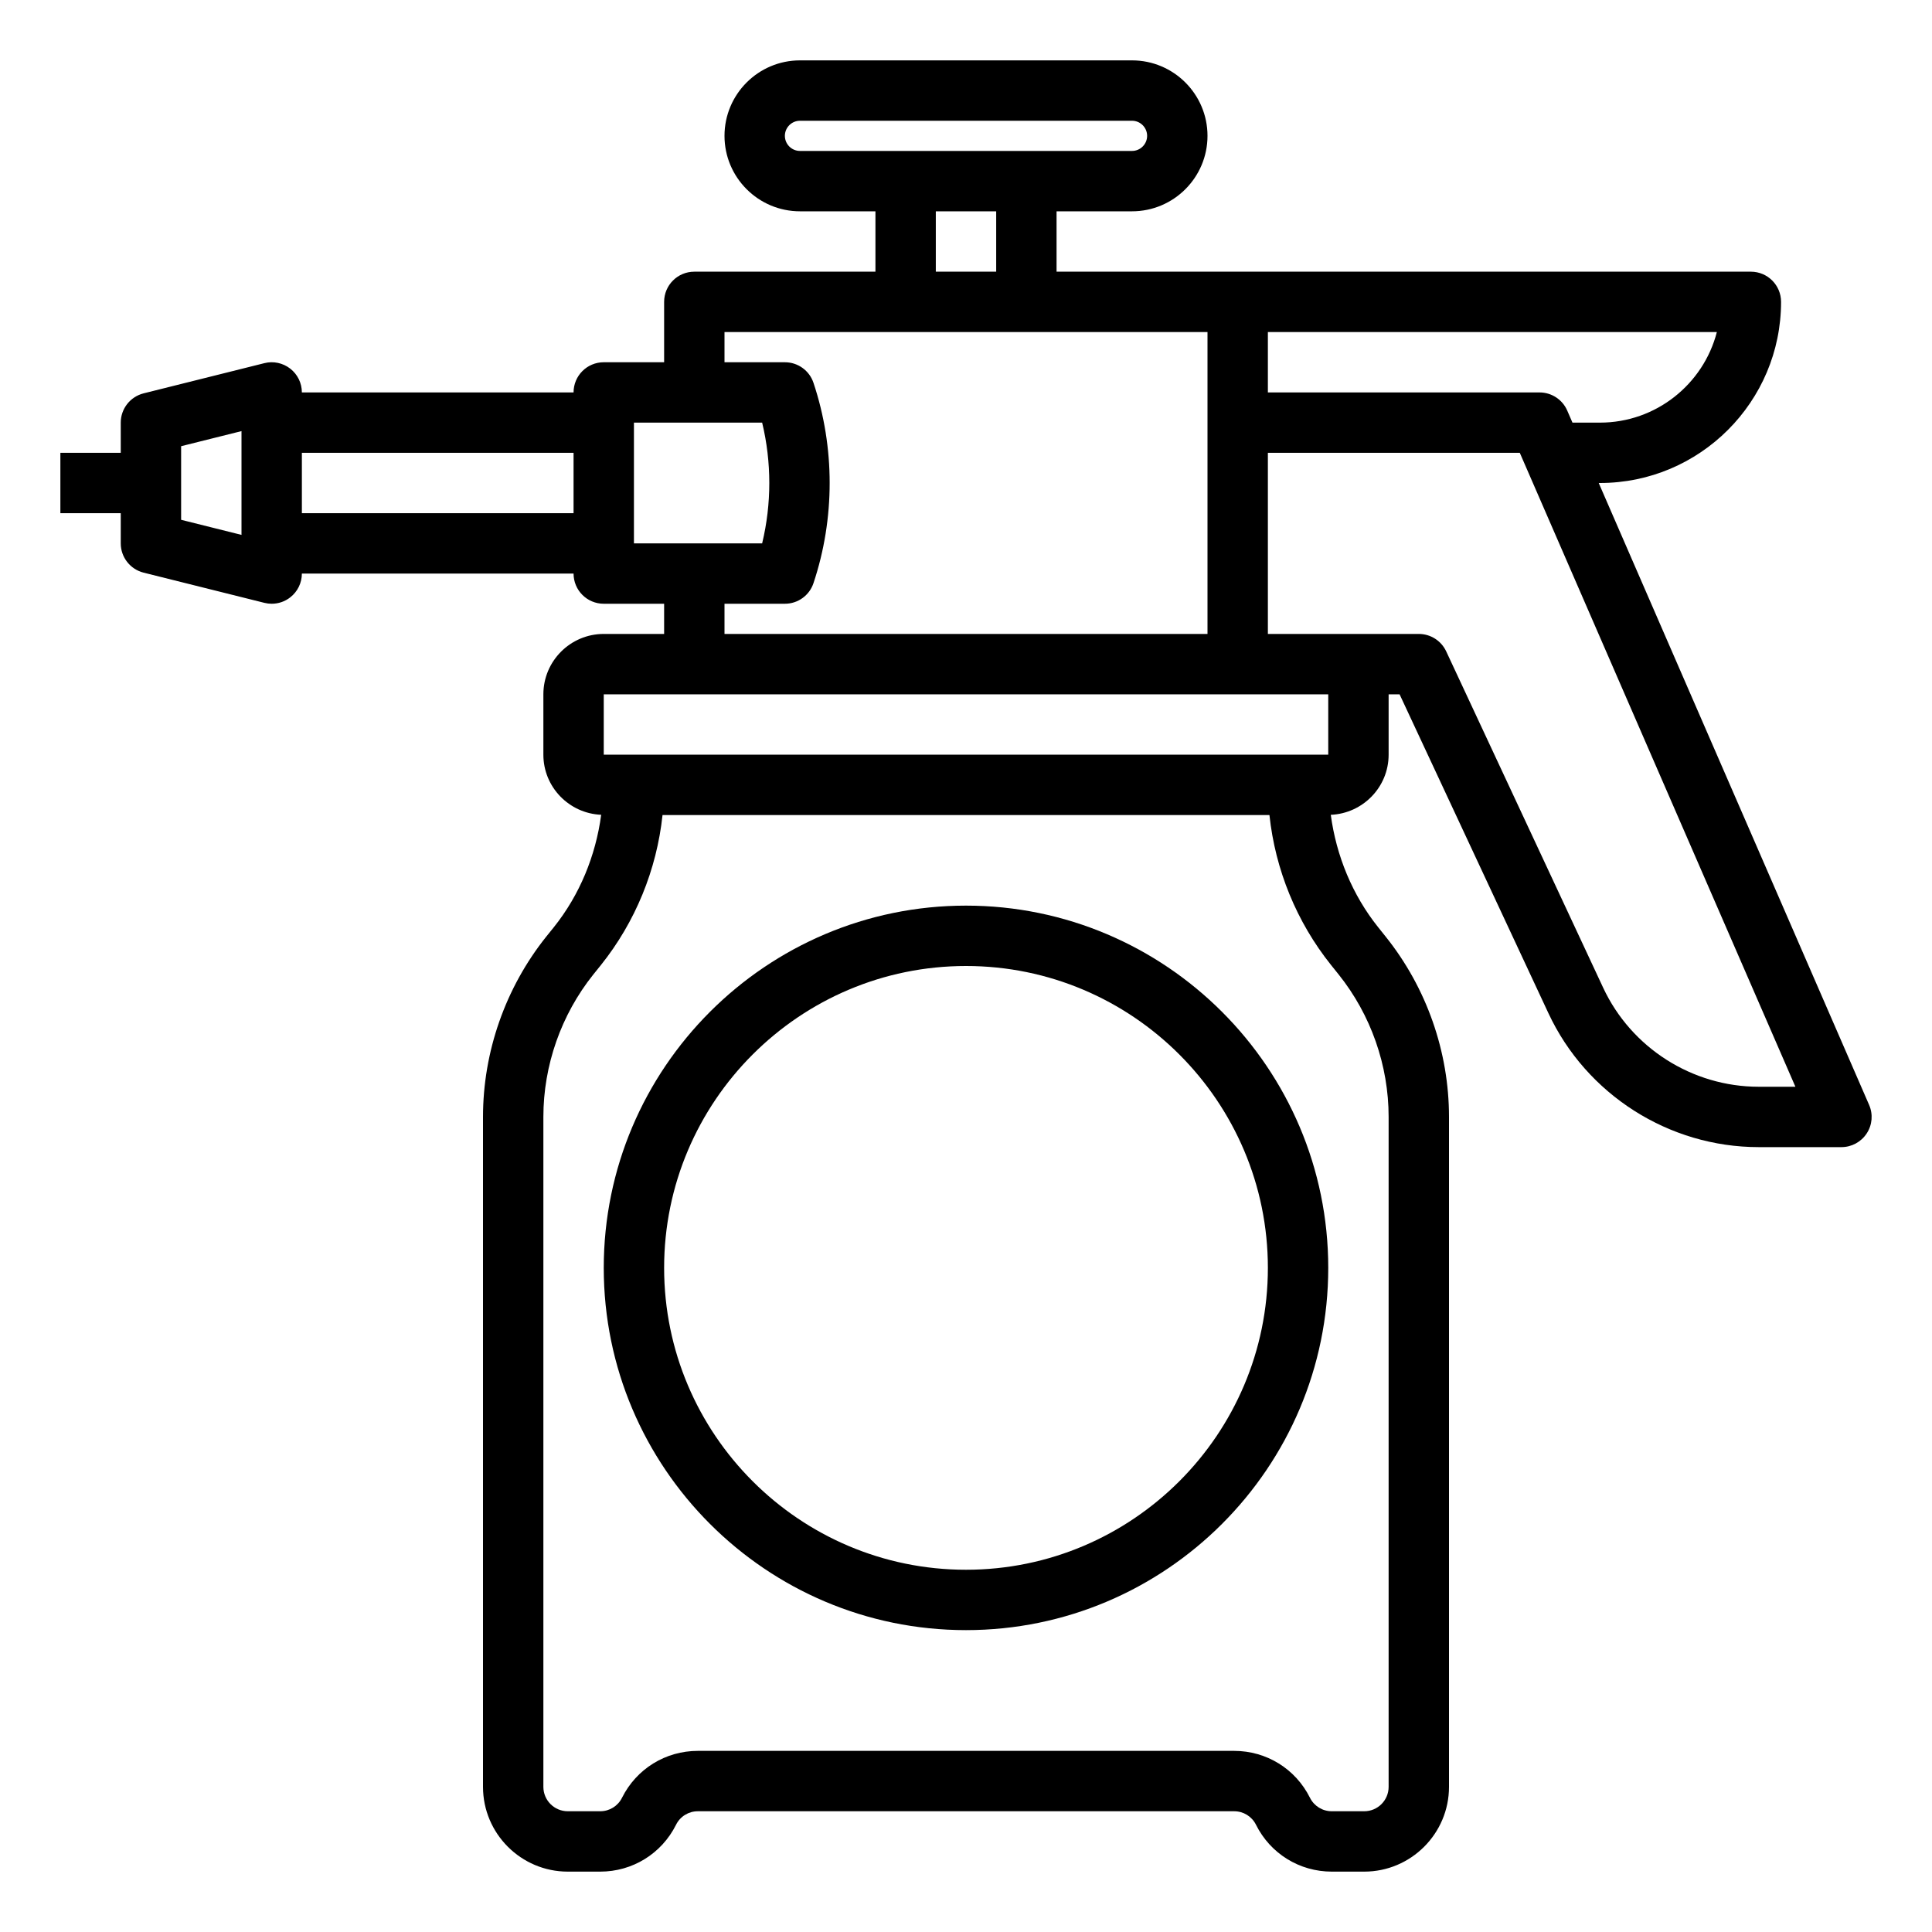<svg id="Layer_1_1_" enable-background="new 0 0 64 64" height="512" viewBox="0 0 64 64" width="512" xmlns="http://www.w3.org/2000/svg"><path d="m52.96 16h.04c3.309 0 6-2.691 6-6 0-.553-.447-1-1-1h-17-6v-2h2.5c1.379 0 2.5-1.121 2.5-2.5s-1.121-2.5-2.5-2.5h-11c-1.379 0-2.5 1.121-2.5 2.5s1.121 2.5 2.5 2.5h2.5v2h-6c-.553 0-1 .447-1 1v2h-2c-.553 0-1 .447-1 1h-9c0-.308-.142-.599-.385-.788s-.561-.258-.857-.182l-4 1c-.445.112-.758.511-.758.97v1h-2v2h2v1c0 .459.313.858.758.97l4 1c.08.02.161.03.242.03.221 0 .438-.073.615-.212.243-.189.385-.48.385-.788h9c0 .553.447 1 1 1h2v1h-2c-1.103 0-2 .897-2 2v2c0 1.074.853 1.946 1.915 1.991-.181 1.355-.711 2.653-1.57 3.726l-.253.314c-1.349 1.69-2.092 3.809-2.092 5.969v22.191c0 1.549 1.26 2.809 2.809 2.809h1.073c1.071 0 2.034-.595 2.513-1.553.137-.276.415-.447.723-.447h17.764c.309 0 .586.171.724.447.478.958 1.441 1.553 2.512 1.553h1.073c1.549 0 2.809-1.26 2.809-2.809v-22.191c0-2.16-.743-4.279-2.094-5.968l-.251-.314c-.859-1.074-1.389-2.371-1.571-3.726 1.063-.046 1.916-.918 1.916-1.992v-2h.363l4.93 10.563c1.258 2.696 3.992 4.437 6.966 4.437h2.741c.337 0 .651-.17.836-.452.186-.281.216-.638.081-.946zm-44.96 1.719-2-.5v-2.438l2-.5zm2-.719v-2h9v2zm43-3h-.91l-.173-.398c-.158-.366-.519-.602-.917-.602h-9v-2h14.873c-.444 1.724-2.013 3-3.873 3zm-27-9.5c0-.275.225-.5.5-.5h11c.275 0 .5.225.5.5s-.225.5-.5.5h-11c-.275 0-.5-.225-.5-.5zm5 2.5h2v2h-2zm-10 7h4.247c.316 1.31.316 2.69 0 4h-4.247zm3 6h2c.431 0 .813-.275.948-.684.714-2.139.714-4.494 0-6.633-.135-.408-.517-.683-.948-.683h-2v-1h16v10h-16zm20.345 12.282c1.067 1.334 1.655 3.01 1.655 4.718v22.191c0 .447-.362.809-.809.809h-1.073c-.309 0-.586-.171-.724-.447-.478-.958-1.441-1.553-2.512-1.553h-17.764c-1.071 0-2.034.595-2.513 1.553-.137.276-.415.447-.723.447h-1.073c-.447 0-.809-.362-.809-.809v-22.191c0-1.708.588-3.384 1.654-4.718l.253-.314c1.141-1.427 1.848-3.161 2.04-4.968h20.105c.192 1.807.899 3.541 2.041 4.968zm-.345-7.282h-1-22-1v-2h24zm14.259 11c-2.2 0-4.223-1.288-5.153-3.282l-5.199-11.141c-.165-.352-.518-.577-.907-.577h-3-2v-6h8.345l9.13 21z"/><path d="m32 30c-6.617 0-12 5.383-12 12s5.383 12 12 12 12-5.383 12-12-5.383-12-12-12zm0 22c-5.514 0-10-4.486-10-10s4.486-10 10-10 10 4.486 10 10-4.486 10-10 10z"/></svg>